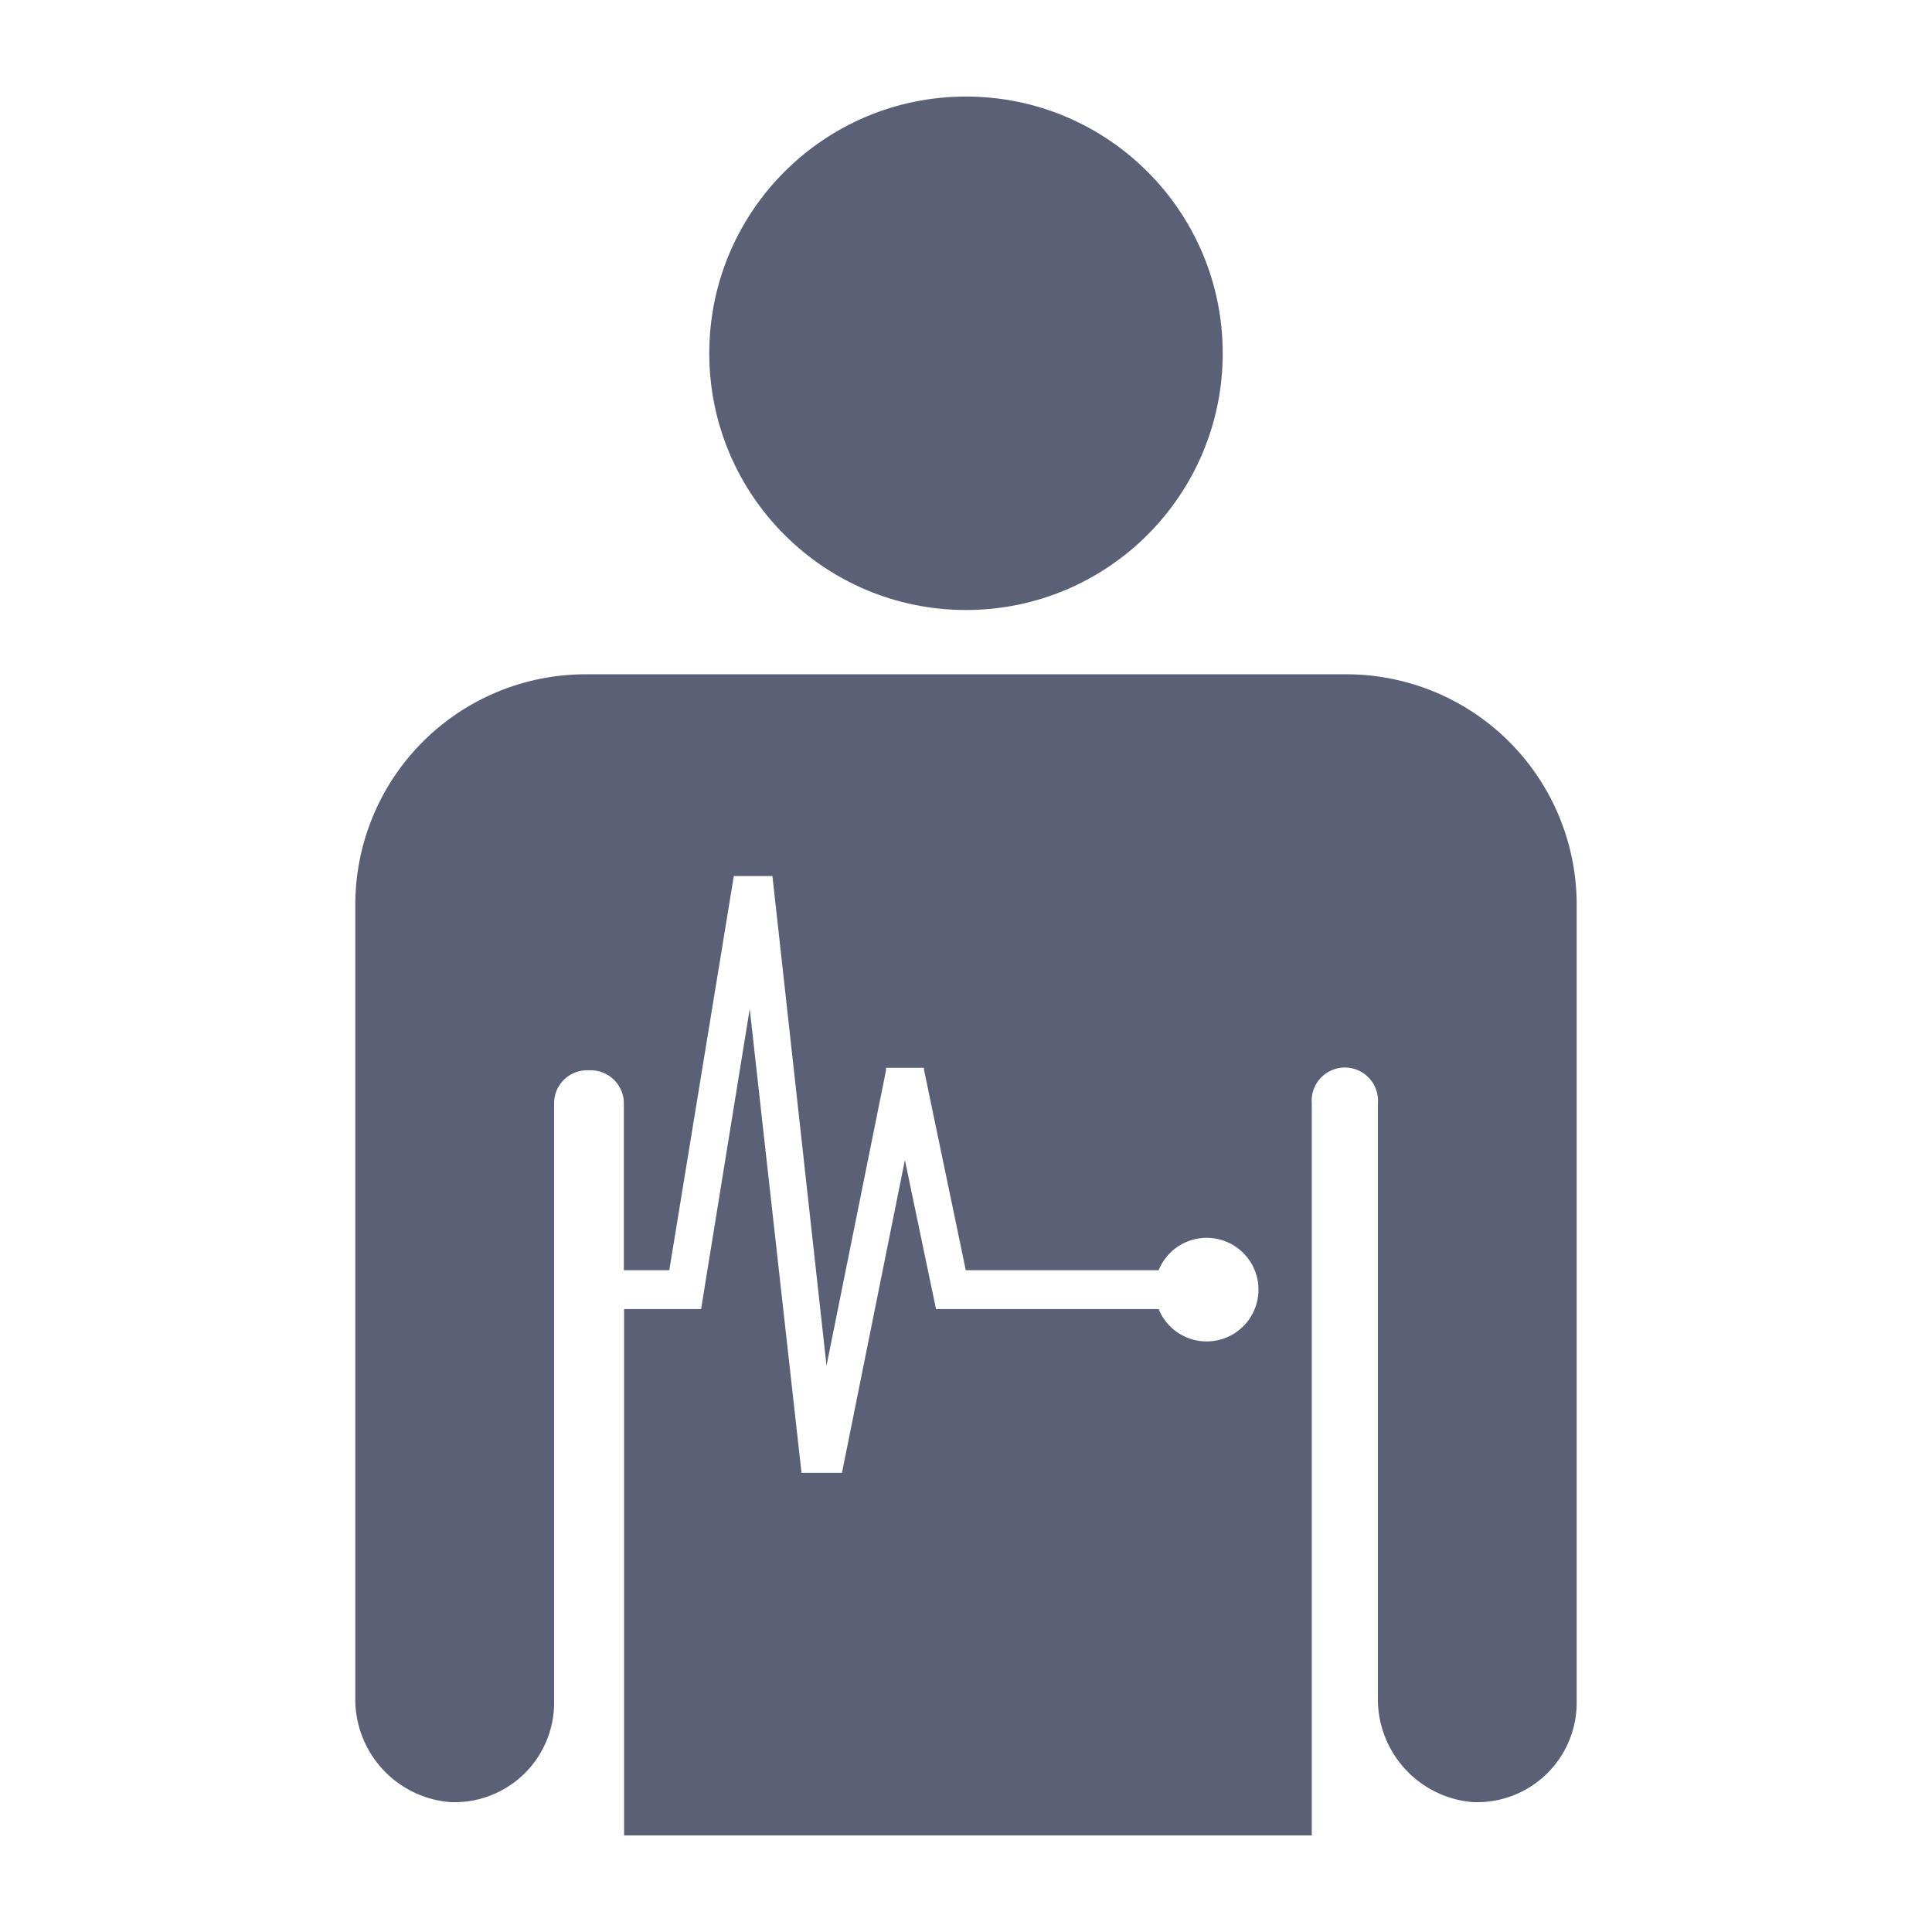<svg id="Calque_1" data-name="Calque 1" xmlns="http://www.w3.org/2000/svg" viewBox="0 0 85.04 85.04"><defs><style>.cls-1{fill:#5a6176;}</style></defs><title>Death_due_to_chronic_diseases</title><circle class="cls-1" cx="42.52" cy="15.55" r="11.3"/><path class="cls-1" d="M59.26,29.68H25.78A10.14,10.14,0,0,0,15.64,39.82V74.7a4.54,4.54,0,0,0,4.14,4.62A4.38,4.38,0,0,0,24.39,75V48.57a1.45,1.45,0,0,1,1.45-1.46H26a1.46,1.46,0,0,1,1.46,1.46v7.34h2l2.84-17.35H34l2.38,21.55,2.62-13L39,47h1.67l0,.08,1.84,8.83H51a2.28,2.28,0,1,1,0,1.71H41.2l-1.37-6.56L37.06,64.83H35.28L33,44.41,30.86,57.62H27.47V80.79H57.74V48.57a1.46,1.46,0,1,1,2.91,0V74.7a4.55,4.55,0,0,0,4.14,4.62A4.38,4.38,0,0,0,69.4,75V39.82A10.14,10.14,0,0,0,59.26,29.68Z"/></svg>
